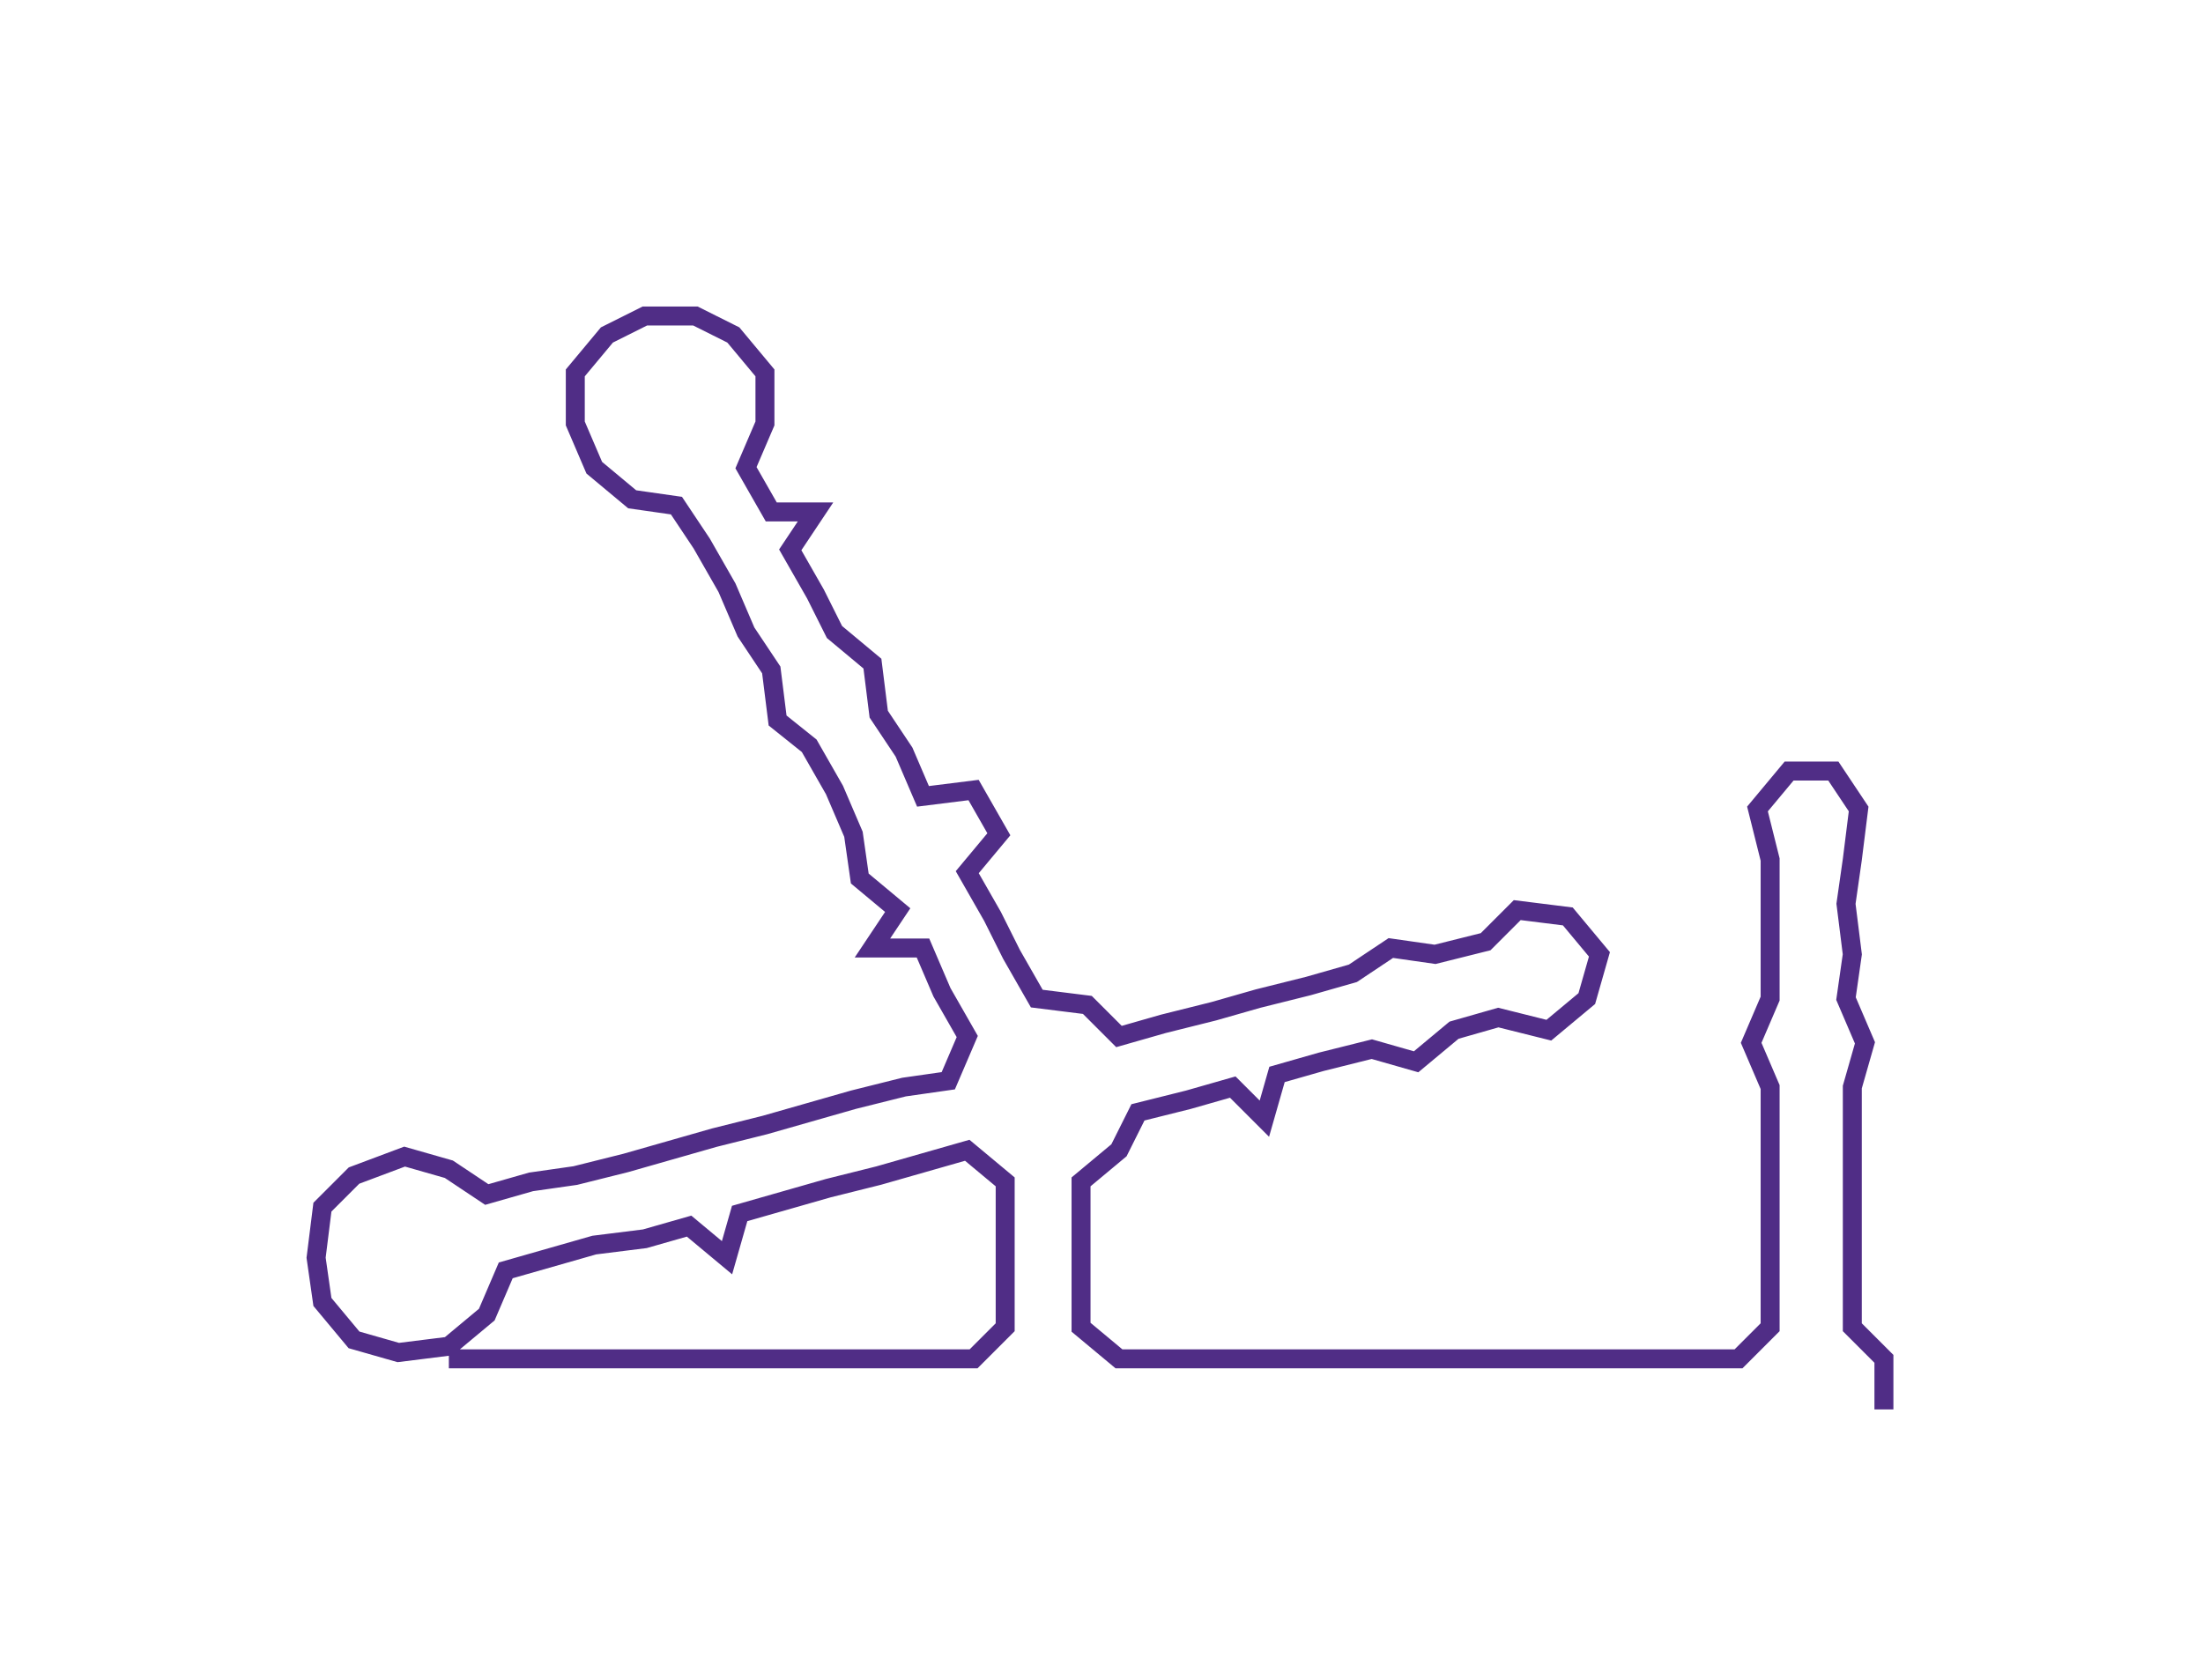 <ns0:svg xmlns:ns0="http://www.w3.org/2000/svg" width="300px" height="228.781px" viewBox="0 0 348.472 265.746"><ns0:path style="stroke:#502d86;stroke-width:3px;fill:none;" d="M71 215 L71 215 L78 215 L86 215 L93 215 L101 215 L108 215 L116 215 L123 215 L131 215 L138 215 L146 215 L154 215 L159 210 L159 202 L159 195 L159 187 L153 182 L146 184 L139 186 L131 188 L124 190 L117 192 L115 199 L109 194 L102 196 L94 197 L87 199 L80 201 L77 208 L71 213 L63 214 L56 212 L51 206 L50 199 L51 191 L56 186 L64 183 L71 185 L77 189 L84 187 L91 186 L99 184 L106 182 L113 180 L121 178 L128 176 L135 174 L143 172 L150 171 L153 164 L149 157 L146 150 L138 150 L142 144 L136 139 L135 132 L132 125 L128 118 L123 114 L122 106 L118 100 L115 93 L111 86 L107 80 L100 79 L94 74 L91 67 L91 59 L96 53 L102 50 L110 50 L116 53 L121 59 L121 67 L118 74 L122 81 L129 81 L125 87 L129 94 L132 100 L138 105 L139 113 L143 119 L146 126 L154 125 L158 132 L153 138 L157 145 L160 151 L164 158 L172 159 L177 164 L184 162 L192 160 L199 158 L207 156 L214 154 L220 150 L227 151 L235 149 L240 144 L248 145 L253 151 L251 158 L245 163 L237 161 L230 163 L224 168 L217 166 L209 168 L202 170 L200 177 L195 172 L188 174 L180 176 L177 182 L171 187 L171 195 L171 202 L171 210 L177 215 L184 215 L192 215 L200 215 L207 215 L214 215 L222 215 L229 215 L237 215 L244 215 L252 215 L260 215 L268 215 L275 215 L280 210 L280 202 L280 195 L280 187 L280 180 L280 172 L277 165 L280 158 L280 151 L280 143 L280 136 L278 128 L283 122 L290 122 L294 128 L293 136 L292 143 L293 151 L292 158 L295 165 L293 172 L293 180 L293 187 L293 195 L293 202 L293 210 L298 215 L298 223" /></ns0:svg>